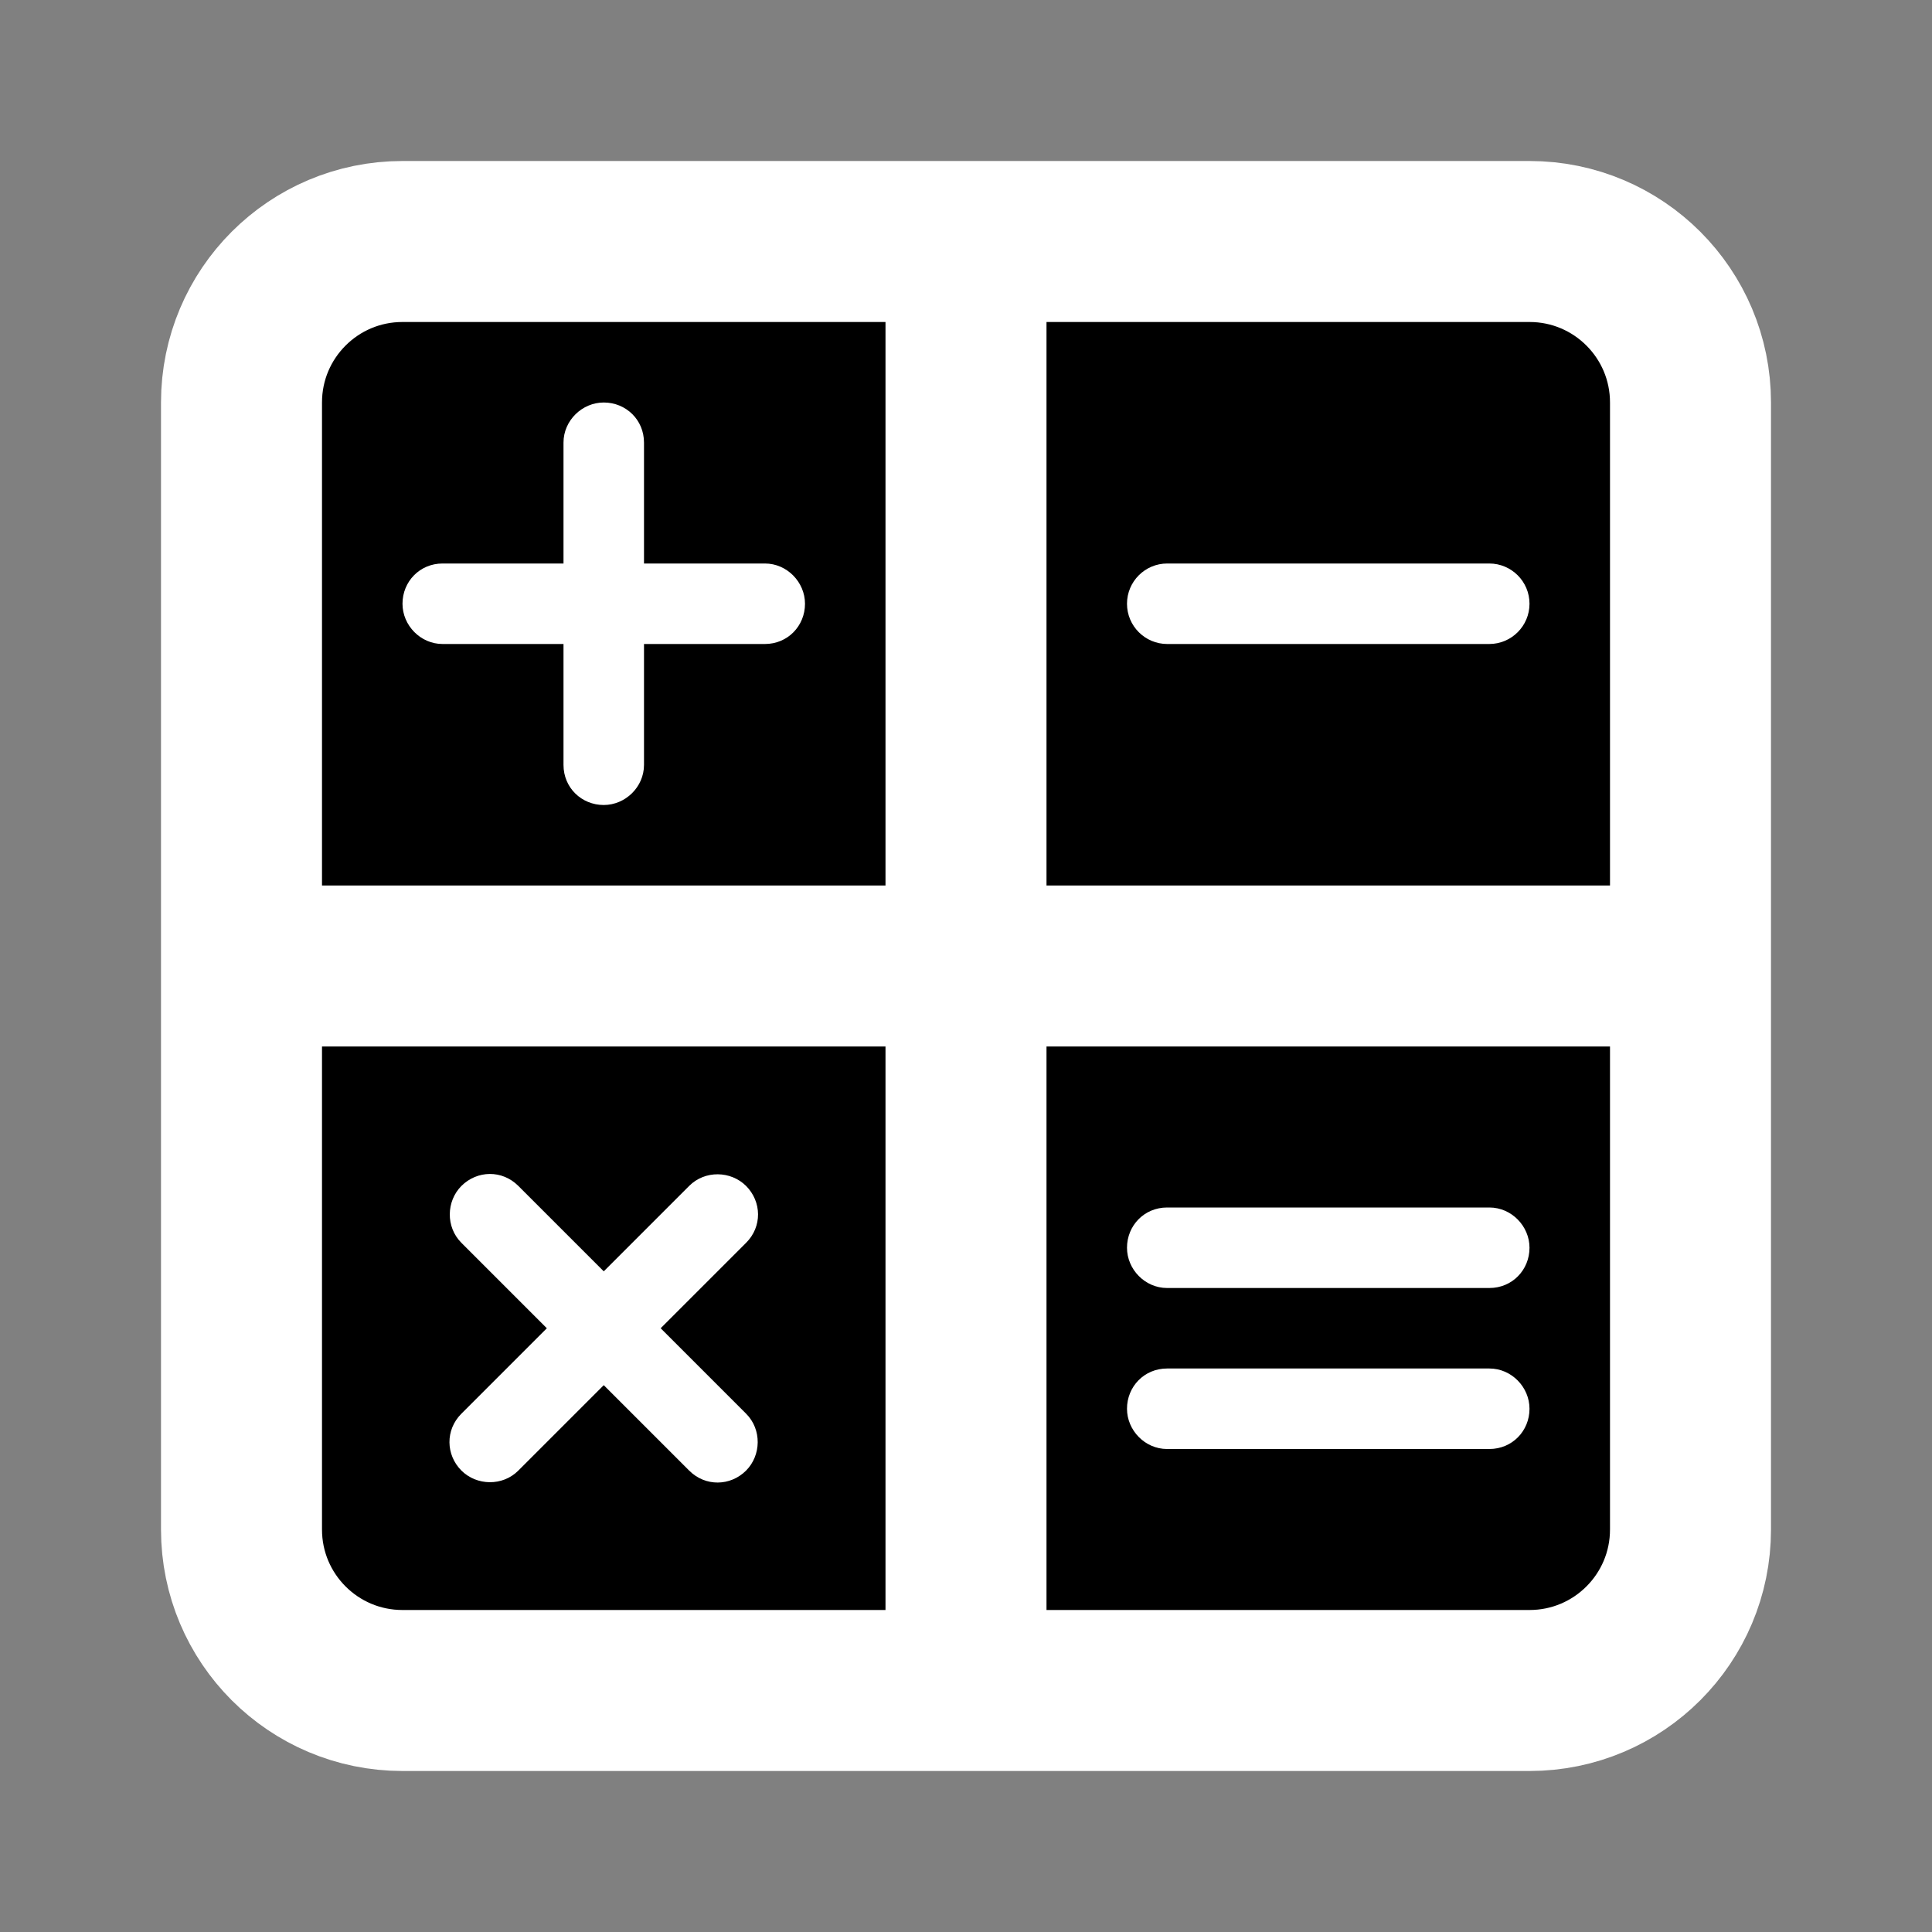 <svg width="24" height="24" viewBox="0 0 24 24" xmlns="http://www.w3.org/2000/svg">
<rect x="0" y="0" width="24" height="24" fill="#808080" stroke="none"/>
<path d="M19 3H5C3.895 3 3 3.895 3 5V19C3 20.105 3.895 21 5 21H19C20.105 21 21 20.105 21 19V5C21 3.895 20.105 3 19 3Z"  stroke="#FFFFFF" stroke-width="2"/>
<path fill-rule="evenodd" clip-rule="evenodd" d="M8 7V5.498C8 5.215 7.776 5 7.5 5C7.232 5 7 5.223 7 5.498V7H5.498C5.215 7 5 7.224 5 7.5C5 7.768 5.223 8 5.498 8H7V9.502C7 9.785 7.224 10 7.5 10C7.768 10 8 9.777 8 9.502V8H9.502C9.785 8 10 7.776 10 7.5C10 7.232 9.777 7 9.502 7H8Z" fill="#FFFFFF"/>
<path fill-rule="evenodd" clip-rule="evenodd" d="M7.5 15.793L6.438 14.731C6.238 14.531 5.928 14.537 5.732 14.732C5.543 14.922 5.536 15.243 5.731 15.438L6.793 16.5L5.731 17.562C5.531 17.762 5.537 18.073 5.732 18.268C5.922 18.457 6.243 18.464 6.438 18.269L7.5 17.207L8.562 18.269C8.762 18.469 9.073 18.463 9.268 18.268C9.457 18.078 9.464 17.757 9.269 17.562L8.207 16.5L9.269 15.438C9.469 15.238 9.463 14.928 9.268 14.732C9.078 14.543 8.757 14.536 8.562 14.731L7.5 15.793Z" fill="#FFFFFF"/>
<path d="M14.5 7C14.224 7 14 7.224 14 7.5C14 7.776 14.224 8 14.5 8H18.5C18.776 8 19 7.776 19 7.5C19 7.224 18.776 7 18.5 7H14.5Z" fill="#FFFFFF"/>
<path fill-rule="evenodd" clip-rule="evenodd" d="M14.498 16C14.223 16 14 15.768 14 15.5C14 15.224 14.215 15 14.498 15H18.502C18.777 15 19 15.232 19 15.5C19 15.776 18.785 16 18.502 16H14.498ZM14.498 18C14.223 18 14 17.768 14 17.5C14 17.224 14.215 17 14.498 17H18.502C18.777 17 19 17.232 19 17.5C19 17.776 18.785 18 18.502 18H14.498Z" fill="#FFFFFF"/>
<path fill-rule="evenodd" clip-rule="evenodd" d="M13 11V3H11V11H3V13H11V21H13V13H21V11H13Z" fill="#FFFFFF"/>
</svg>
